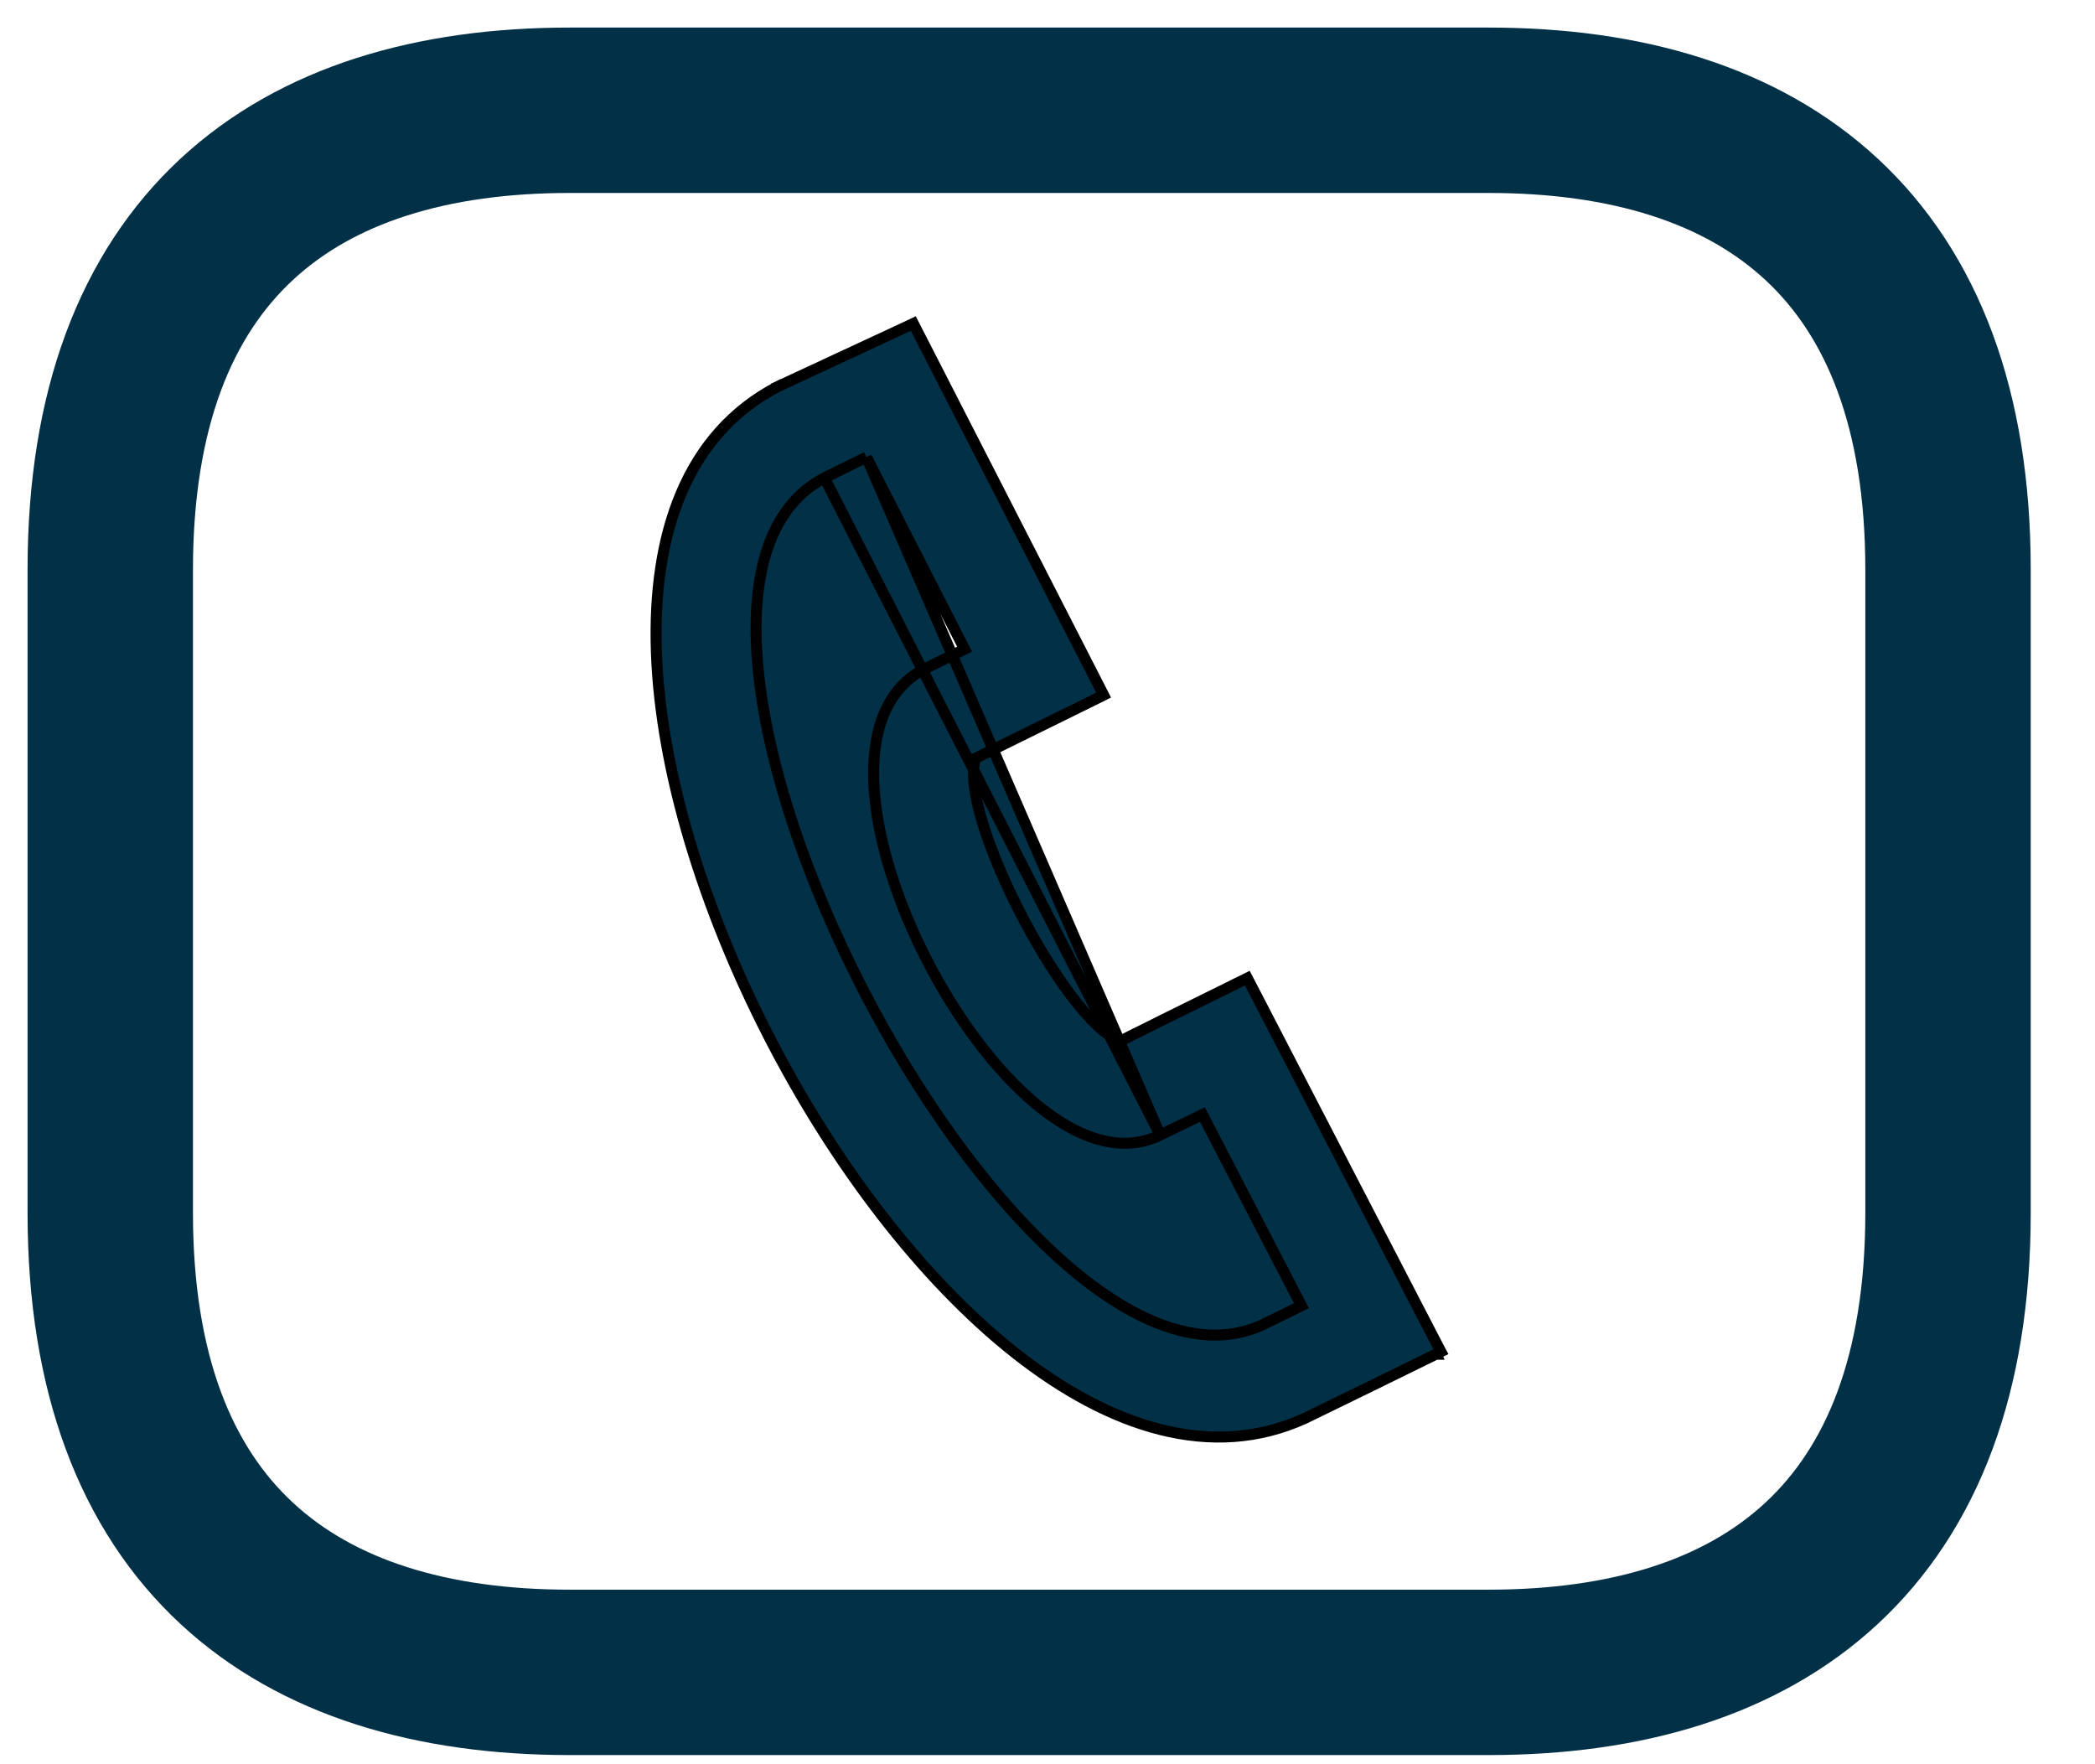<svg width="19" height="16" viewBox="0 0 19 16" fill="none" xmlns="http://www.w3.org/2000/svg">
<path d="M13.5 15.167H5.167C2.667 15.167 1 13.917 1 11V5.167C1 2.25 2.667 1 5.167 1H13.5C16 1 17.667 2.25 17.667 5.167V11C17.667 13.917 16 15.167 13.5 15.167Z" stroke="#023047" stroke-width="1.5" stroke-miterlimit="10" stroke-linecap="round" stroke-linejoin="round"/>
<path d="M7.477 4.334C6.957 4.606 6.787 5.269 6.882 6.129C6.976 6.985 7.331 8.012 7.826 8.973C8.321 9.935 8.955 10.825 9.604 11.41C10.256 11.998 10.907 12.262 11.446 12.017L11.803 11.842L10.905 10.108L10.522 10.294L7.477 4.334ZM7.477 4.334L7.858 4.146M7.477 4.334L7.858 4.146M7.858 4.146L8.748 5.887L8.375 6.071L8.375 6.071L8.374 6.072C8.014 6.265 7.896 6.679 7.928 7.157C7.96 7.637 8.144 8.199 8.41 8.715C8.676 9.231 9.027 9.707 9.397 10.014C9.764 10.319 10.165 10.469 10.522 10.294L7.858 4.146ZM8.305 2.977L8.283 2.934L8.239 2.955L7.056 3.505L7.077 3.55L7.054 3.506C6.227 3.937 5.915 4.843 5.953 5.916C5.991 6.989 6.38 8.243 6.97 9.394C7.561 10.546 8.356 11.6 9.211 12.274C10.065 12.947 10.991 13.248 11.834 12.863L11.834 12.863C11.853 12.854 12.151 12.708 12.443 12.566L12.842 12.37L12.973 12.306L13.009 12.288L13.019 12.283L13.021 12.282L13.022 12.282L13.022 12.282L13.022 12.282L13 12.237L13.022 12.282L13.068 12.259L13.044 12.214L11.335 8.915L11.312 8.871L11.268 8.893L11.29 8.938L11.268 8.893L11.268 8.893L11.268 8.893L11.268 8.893L11.265 8.894L11.256 8.899L11.222 8.915L11.1 8.976C10.999 9.026 10.863 9.092 10.727 9.16C10.59 9.227 10.453 9.296 10.347 9.349C10.293 9.375 10.248 9.398 10.215 9.415C10.197 9.424 10.181 9.432 10.169 9.438C10.127 9.431 10.073 9.403 10.007 9.349C9.935 9.29 9.856 9.207 9.773 9.104C9.607 8.898 9.431 8.619 9.277 8.325C9.122 8.031 8.989 7.722 8.909 7.455C8.869 7.322 8.843 7.201 8.833 7.098C8.824 7.004 8.83 6.929 8.848 6.876L9.963 6.327L10.009 6.304L9.986 6.259L8.305 2.977Z" fill="#023047" stroke="black" stroke-width="0.1"/>
</svg>
